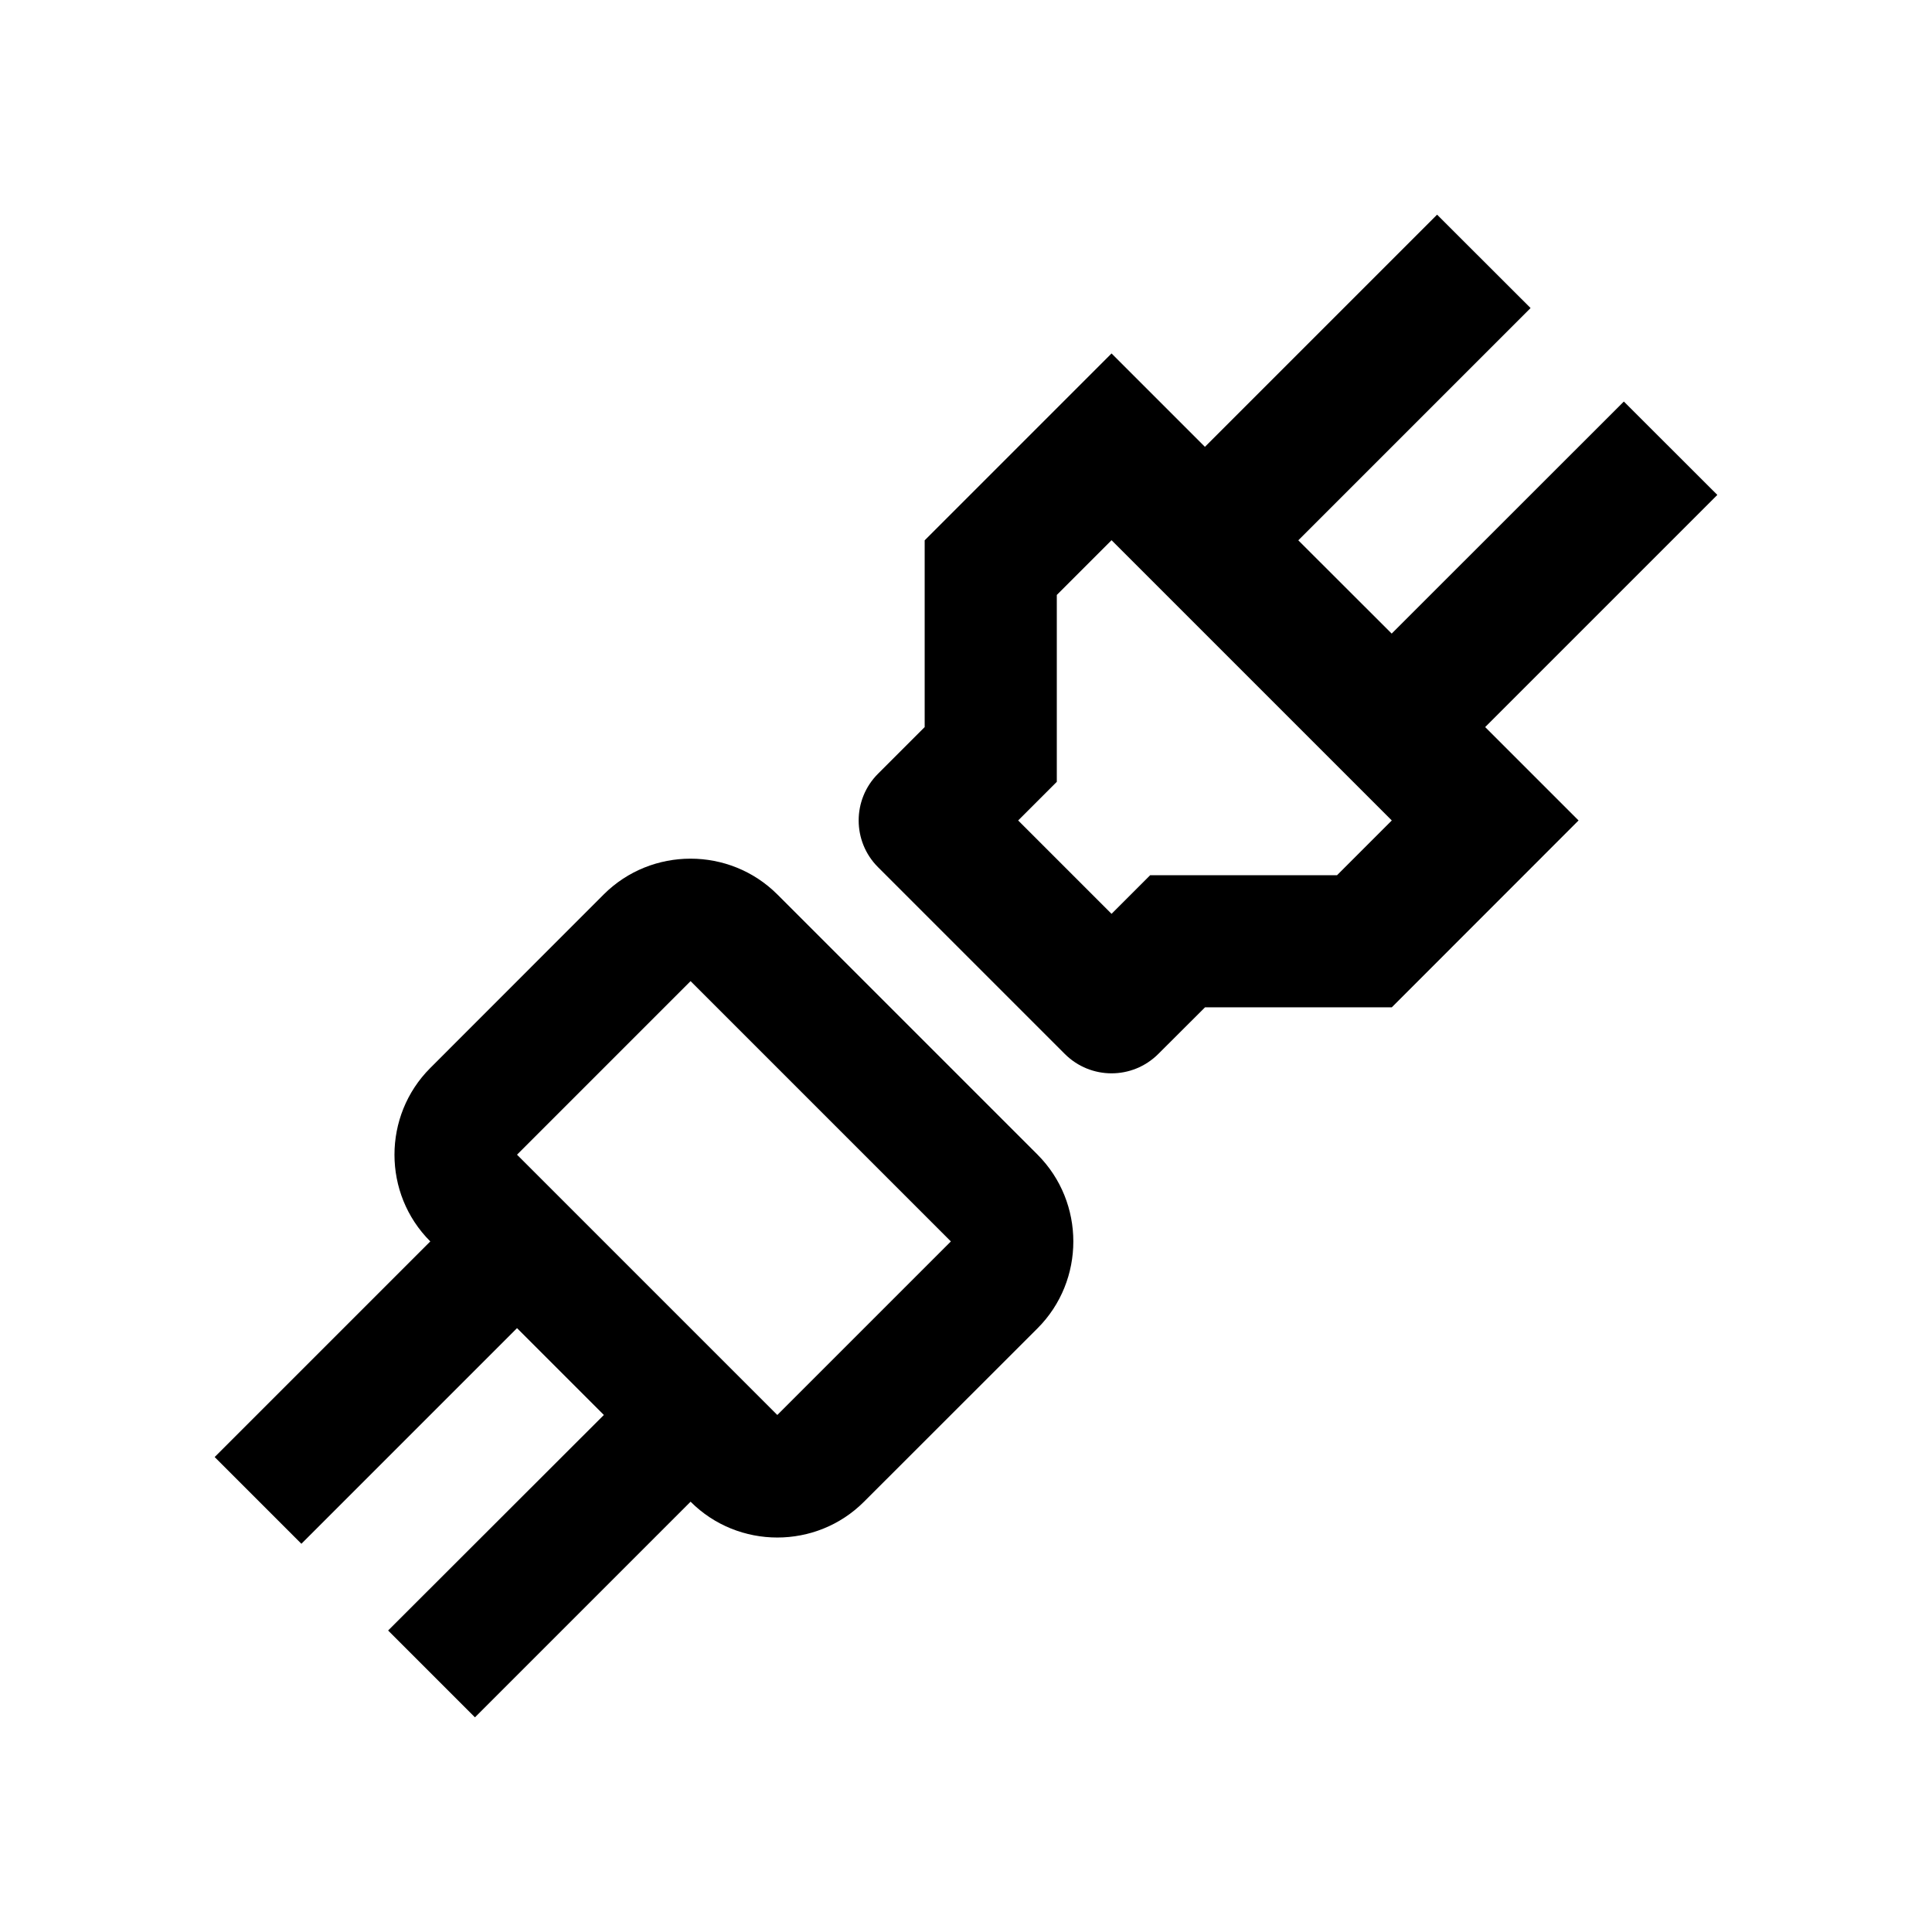 <svg width="18" height="18" viewBox="0 0 18 18" fill="none" xmlns="http://www.w3.org/2000/svg">
<g id="Frame 9170">
<g id="pasy">
<path id="Vector" d="M9.667 10.758L7.242 8.333C6.797 7.889 6.07 7.889 5.625 8.333L4.009 9.95C3.564 10.395 3.564 11.122 4.009 11.566L2 13.575L2.808 14.383L4.817 12.374L5.626 13.183L3.616 15.191L4.425 16L6.434 13.991C6.878 14.436 7.606 14.436 8.05 13.991L9.667 12.375C10.111 11.93 10.111 11.203 9.667 10.758ZM7.242 13.183L4.817 10.758L6.434 9.141L8.859 11.566L7.242 13.183Z" fill="black"/>
<path id="Vector_2" d="M16 4.611L15.129 3.741L12.966 5.903L12.096 5.034L14.26 2.87L13.389 2L11.226 4.163L10.356 3.293L8.615 5.034V6.774L8.18 7.209C7.94 7.449 7.94 7.839 8.18 8.079L9.921 9.82C10.162 10.06 10.55 10.06 10.791 9.82L11.227 9.385H12.967L14.707 7.644L13.837 6.774L16 4.611ZM12.457 8.154H10.716L10.356 8.514L9.486 7.644L9.846 7.284V5.543L10.356 5.033L12.967 7.644L12.457 8.154Z" fill="black"/>
</g>
</g>
</svg>
